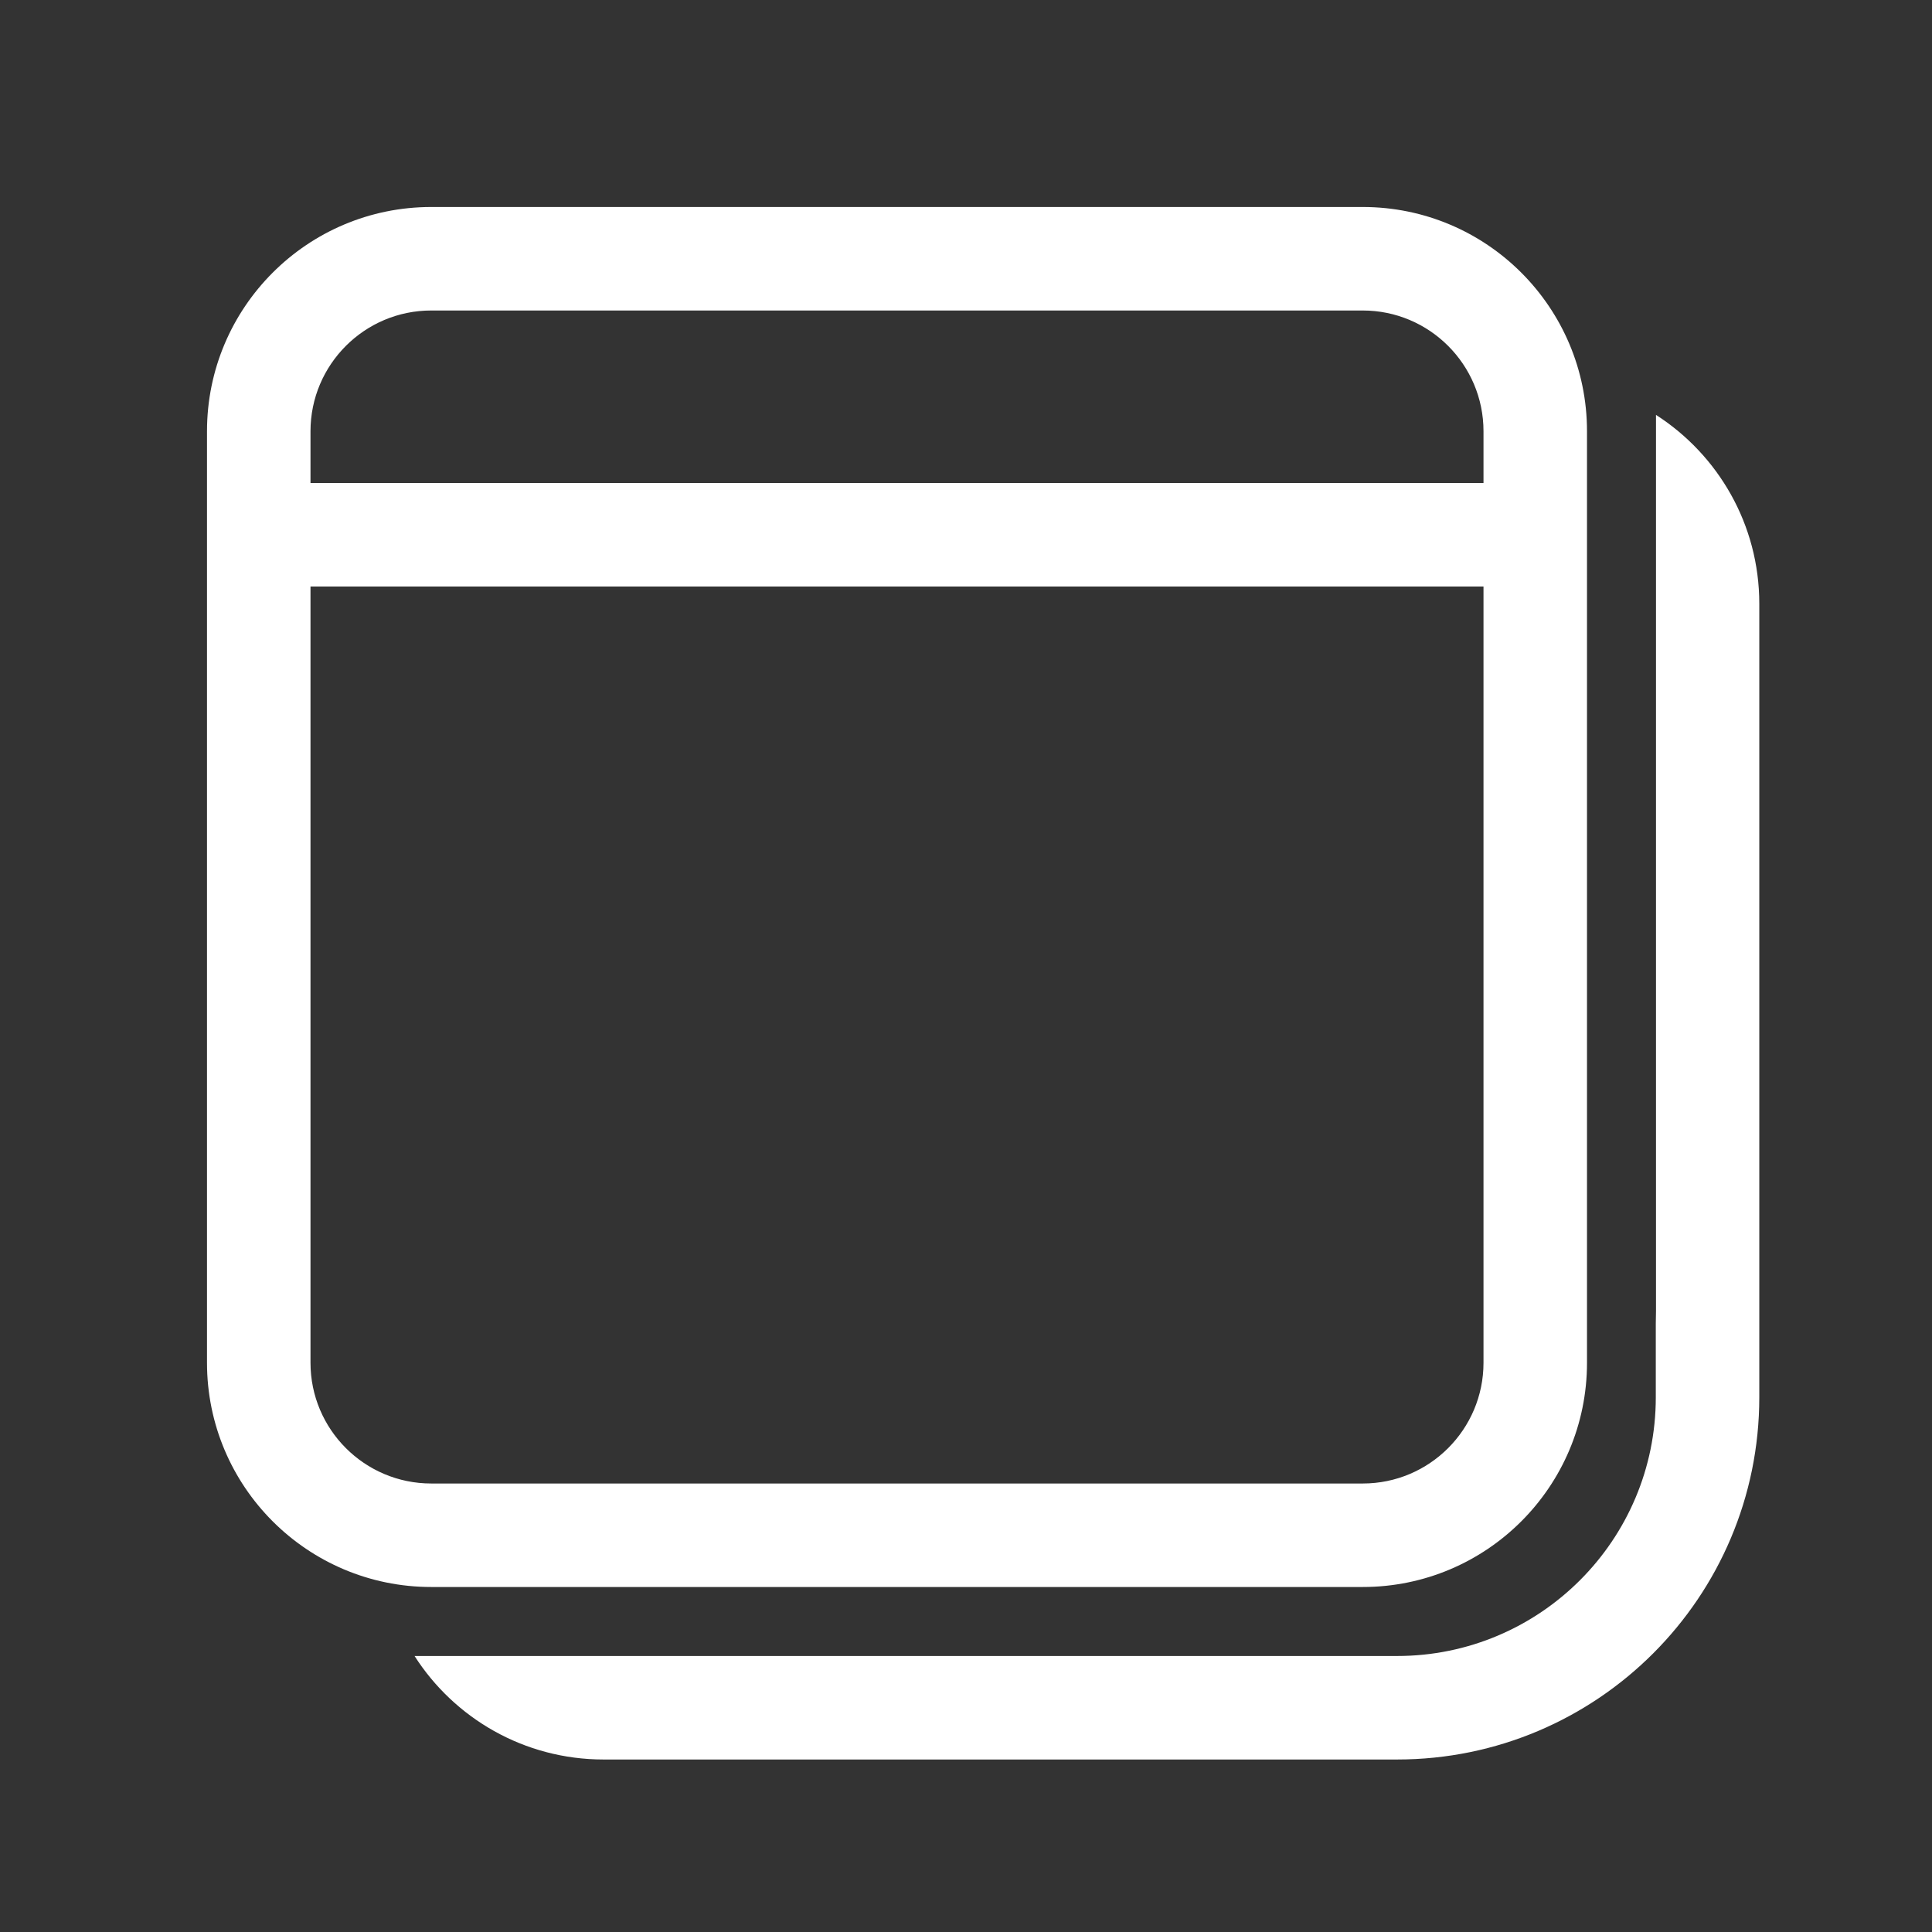 <svg width="28" height="28" viewBox="0 0 28 28" fill="none" xmlns="http://www.w3.org/2000/svg">
<rect x="0" y="0" width="28" height="28" fill="#333333" stroke="none"/>
<path d="M6.25 3C4.455 3 3 4.455 3 6.25V19.75C3 21.545 4.455 23 6.25 23H19.75C21.545 23 23 21.545 23 19.75V6.25C23 4.455 21.545 3 19.75 3H6.25ZM4.5 6.25C4.5 5.284 5.284 4.5 6.25 4.5H19.75C20.716 4.5 21.5 5.284 21.5 6.25V7H4.5V6.25ZM4.5 8.5H21.5V19.75C21.5 20.716 20.716 21.5 19.75 21.5H6.25C5.284 21.5 4.5 20.716 4.5 19.75V8.5ZM8.747 25.5C7.596 25.5 6.585 24.902 6.008 24L20.247 24C22.318 24 23.997 22.321 23.997 20.25V19.178C23.999 19.119 24 19.059 24 19V6.013C24.9 6.591 25.497 7.601 25.497 8.75V20.25C25.497 23.149 23.146 25.5 20.247 25.5H8.747Z" fill="#ffffff"/>
</svg>

